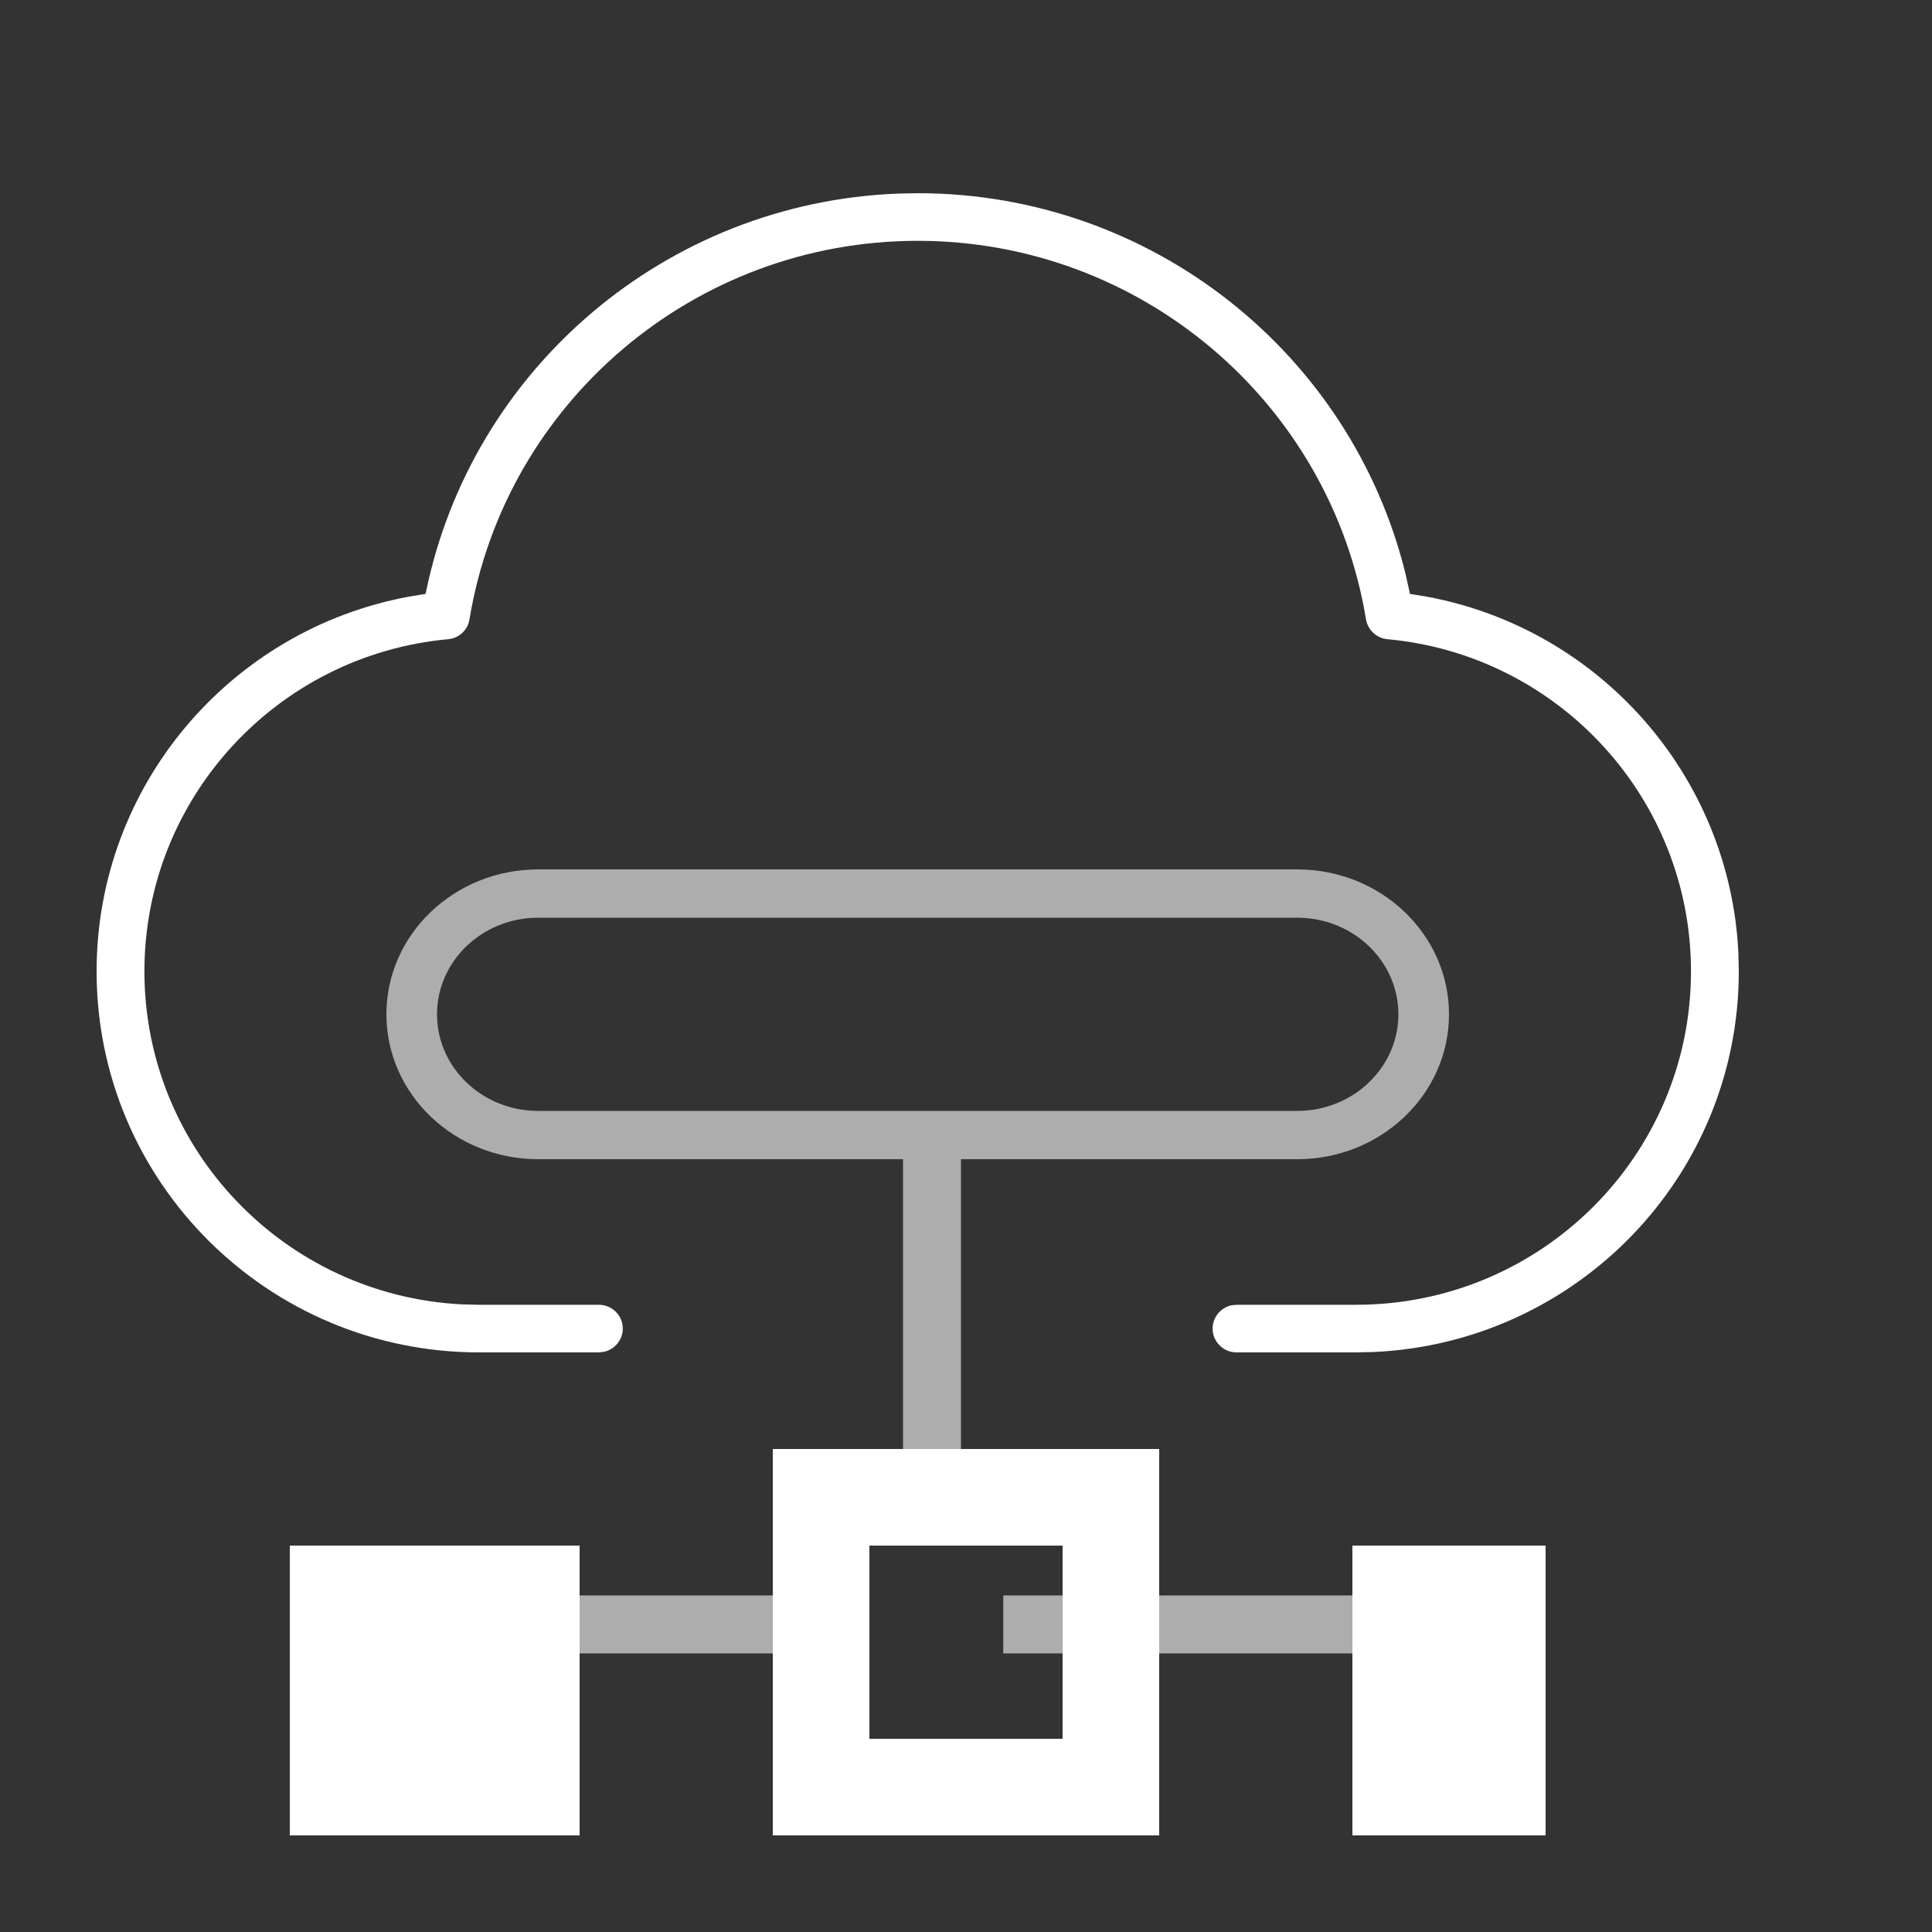 <?xml version="1.0" encoding="UTF-8"?>
<svg width="20px" height="20px" viewBox="0 0 20 20" version="1.1" xmlns="http://www.w3.org/2000/svg" xmlns:xlink="http://www.w3.org/1999/xlink">
    <rect x="0" y="0" width="20" height="20" fill="#333333" stroke="none"/>
    <title>icon/op/模型推理</title>
    <g id="首页导航" stroke="none" stroke-width="1" fill="none" fill-rule="evenodd">
        <g id="Guidline" transform="translate(-1090, -475)">
            <g id="icon/op/模型推理" transform="translate(1090, 475)">
                <rect id="矩形" fill="#000000" fill-rule="nonzero" opacity="0" x="0" y="0" width="20" height="20"></rect>
                <path d="M9.5,2 C11.92,2 13.991,3.658 14.551,5.945 L14.596,6.148 L14.772,6.177 C16.56,6.509 17.91,8.033 17.996,9.87 L18,10.055 C18,12.175 16.321,13.904 14.215,13.996 L14.039,14 L12.801,14 C12.664,14 12.553,13.89 12.553,13.753 C12.553,13.637 12.635,13.539 12.744,13.513 L12.801,13.507 L14.039,13.507 C15.953,13.507 17.505,11.961 17.505,10.055 C17.505,8.268 16.136,6.78 14.363,6.617 C14.251,6.607 14.16,6.523 14.141,6.412 C13.77,4.165 11.811,2.493 9.5,2.493 C7.188,2.493 5.23,4.165 4.86,6.412 C4.842,6.523 4.751,6.607 4.639,6.617 C2.865,6.78 1.495,8.268 1.495,10.055 C1.495,11.904 2.954,13.413 4.788,13.503 L4.961,13.507 L6.199,13.507 C6.336,13.507 6.447,13.617 6.447,13.753 C6.447,13.87 6.365,13.968 6.256,13.993 L6.199,14 L4.961,14 C2.773,14 1,12.234 1,10.055 C1,8.136 2.381,6.52 4.23,6.177 L4.405,6.148 L4.408,6.137 C4.881,3.816 6.899,2.095 9.299,2.004 L9.5,2 Z" id="路径" fill="#FFFFFF" fill-rule="nonzero"></path>
                <path d="M8.79,16.516 L8.79,17.116 L4,17.116 L4,16.516 L8.79,16.516 Z M15,16.516 L15,17.116 L10.386,17.116 L10.386,16.516 L15,16.516 Z M9.948,12 L9.948,15.608 L9.348,15.608 L9.348,12 L9.948,12 Z" id="形状结合" fill="#FFFFFF" fill-rule="nonzero" opacity="0.6"></path>
                <path d="M13.429,9 L5.571,9 C4.704,9 4,9.672 4,10.5 C4,11.328 4.704,12 5.571,12 L13.429,12 C14.296,12 15,11.328 15,10.5 C15,9.672 14.296,9 13.429,9 Z M5.571,9.5 L13.429,9.5 C14.007,9.5 14.476,9.948 14.476,10.5 C14.476,11.052 14.007,11.5 13.429,11.5 L5.571,11.5 C4.993,11.5 4.524,11.052 4.524,10.5 C4.524,9.948 4.993,9.5 5.571,9.5 Z" id="矩形" fill="#FFFFFF" fill-rule="nonzero" opacity="0.6"></path>
                <rect id="矩形" fill="#FFFFFF" x="3" y="16" width="3" height="3"></rect>
                <rect id="矩形" fill="#FFFFFF" x="14" y="16" width="2" height="3"></rect>
                <rect id="矩形" stroke="#FFFFFF" x="8.5" y="15.5" width="3" height="3"></rect>
            </g>
        </g>
    </g>
</svg>